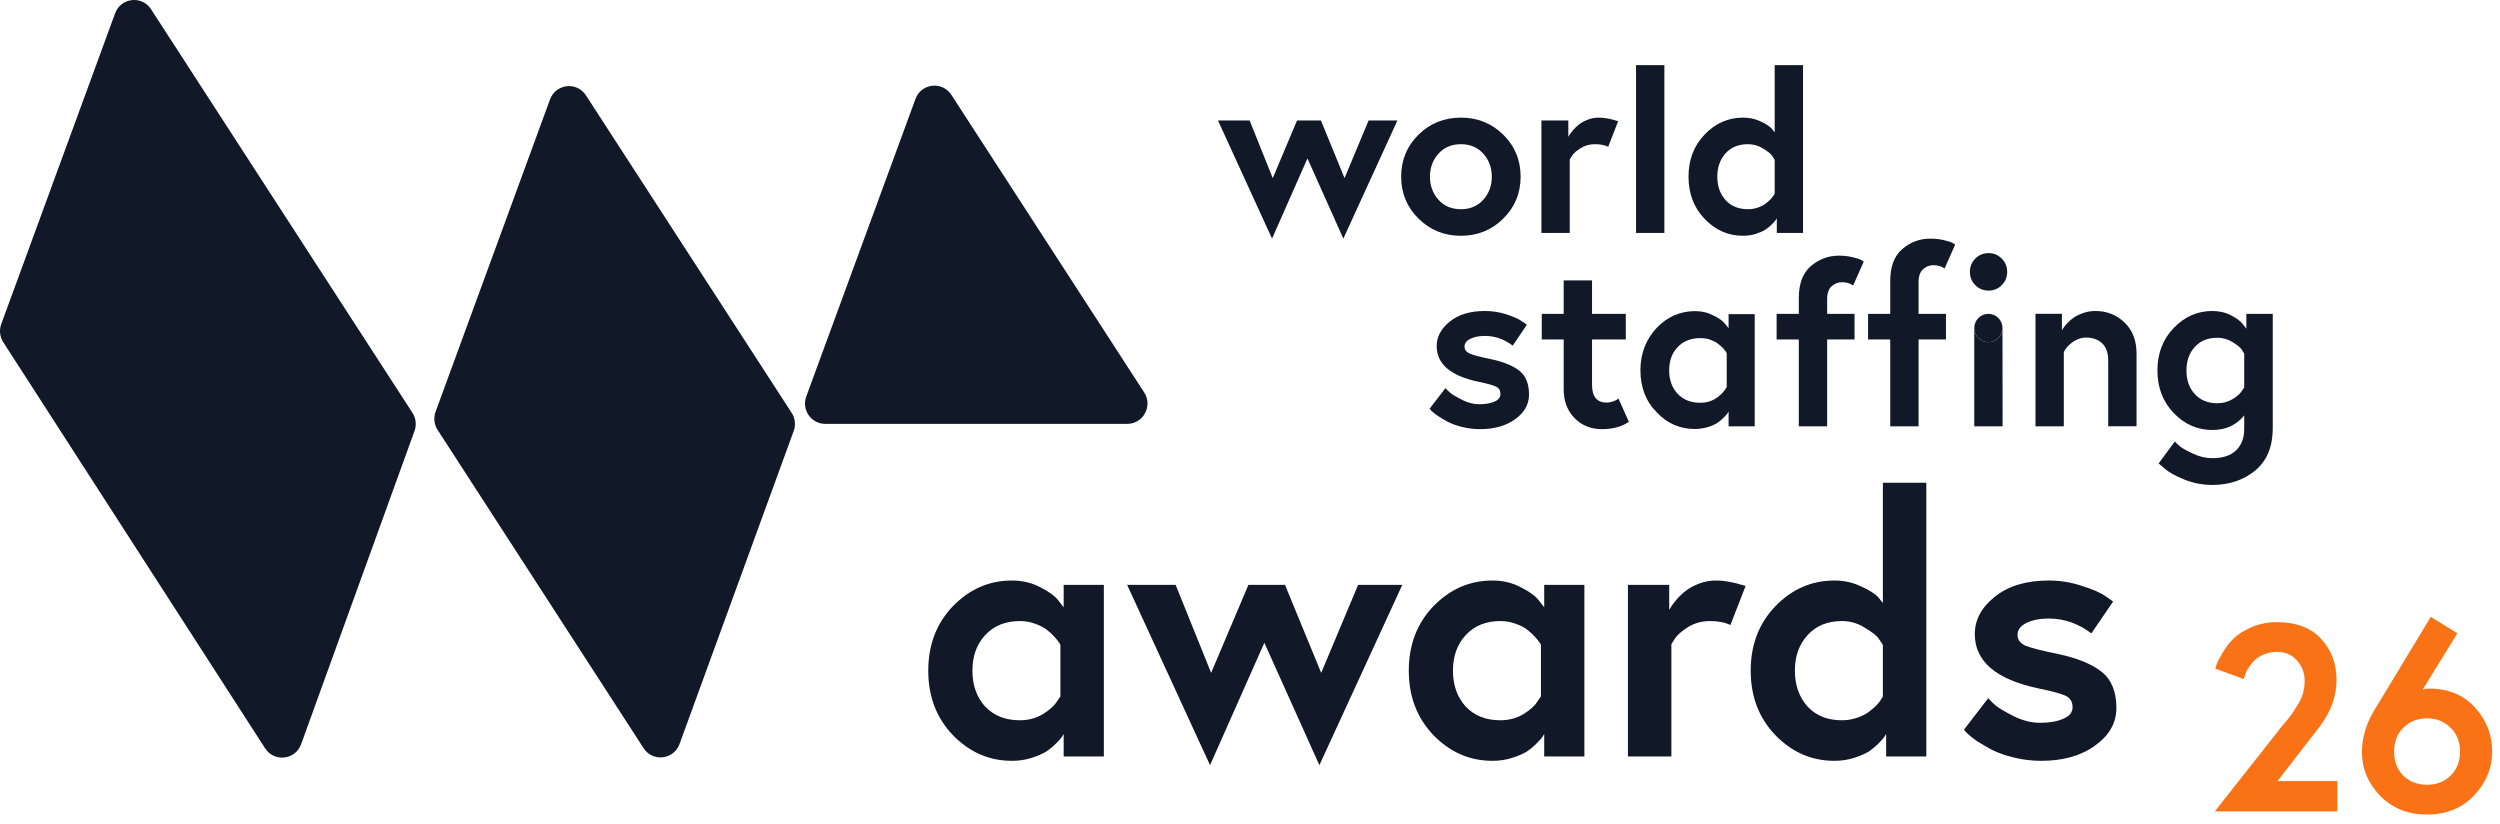 <svg width="188" height="62" viewBox="0 0 188 62" fill="none" xmlns="http://www.w3.org/2000/svg">
<path d="M184.793 47.625L182.195 51.842C182.368 51.802 182.528 51.782 182.674 51.782C184.113 51.782 185.259 52.255 186.112 53.201C186.977 54.147 187.41 55.253 187.41 56.518C187.41 57.771 186.951 58.877 186.032 59.836C185.126 60.782 183.953 61.255 182.514 61.255C181.075 61.255 179.896 60.782 178.977 59.836C178.071 58.89 177.618 57.797 177.618 56.558C177.618 55.586 177.878 54.62 178.398 53.66L182.794 46.386L184.793 47.625ZM184.273 54.72C183.807 54.253 183.22 54.02 182.514 54.02C181.808 54.02 181.215 54.253 180.736 54.72C180.269 55.173 180.036 55.772 180.036 56.518C180.036 57.264 180.269 57.871 180.736 58.337C181.215 58.79 181.808 59.016 182.514 59.016C183.22 59.016 183.807 58.79 184.273 58.337C184.753 57.871 184.992 57.264 184.992 56.518C184.992 55.772 184.753 55.173 184.273 54.72Z" fill="#F97316"/>
<path d="M166.553 61.015L171.689 54.5C171.729 54.46 171.849 54.32 172.049 54.08C172.249 53.827 172.395 53.627 172.488 53.481C172.595 53.321 172.722 53.114 172.868 52.861C173.028 52.595 173.141 52.322 173.208 52.042C173.274 51.762 173.308 51.476 173.308 51.182C173.308 50.596 173.115 50.09 172.728 49.664C172.355 49.237 171.856 49.024 171.229 49.024C170.843 49.024 170.49 49.097 170.17 49.244C169.864 49.377 169.624 49.544 169.451 49.744C169.278 49.944 169.131 50.143 169.011 50.343C168.905 50.543 168.831 50.716 168.791 50.863L168.731 51.063L166.593 50.283C166.62 50.19 166.66 50.063 166.713 49.904C166.766 49.744 166.913 49.464 167.153 49.064C167.392 48.664 167.666 48.311 167.972 48.005C168.292 47.699 168.738 47.419 169.311 47.166C169.897 46.913 170.537 46.786 171.229 46.786C172.668 46.786 173.774 47.206 174.547 48.045C175.32 48.871 175.706 49.904 175.706 51.142C175.706 52.328 175.3 53.474 174.487 54.58L171.269 58.737H175.766V61.015H166.553Z" fill="#F97316"/>
<path d="M31.174 32.401L22.643 55.966C22.213 57.153 20.62 57.335 19.937 56.274L0.244 25.733C-0.016 25.329 -0.071 24.826 0.093 24.373L8.656 1.001C9.089 -0.18 10.676 -0.359 11.358 0.694L31.017 31.043C31.278 31.448 31.337 31.951 31.174 32.401Z" fill="#111827"/>
<path d="M59.688 32.405L51.1 55.954C50.669 57.137 49.078 57.317 48.396 56.26L32.907 32.327C32.645 31.923 32.59 31.418 32.755 30.966L41.362 7.476C41.794 6.294 43.381 6.116 44.064 7.17L59.531 31.044C59.796 31.448 59.852 31.953 59.688 32.405Z" fill="#111827"/>
<path d="M84.769 31.875H62.059C61 31.875 60.264 30.815 60.631 29.817L68.843 7.441C69.276 6.261 70.863 6.081 71.546 7.136L86.043 29.512C86.702 30.528 85.975 31.875 84.769 31.875Z" fill="#111827"/>
<path d="M91.592 9.059H93.971L95.711 13.394L97.539 9.059H99.334L101.109 13.394L102.92 9.059H105.086L101.02 17.945L98.321 11.914L95.657 17.945L91.592 9.059Z" fill="#111827"/>
<path d="M106.671 10.129C107.541 9.273 108.603 8.845 109.859 8.845C111.112 8.845 112.176 9.273 113.045 10.129C113.916 10.986 114.351 12.039 114.351 13.288C114.351 14.525 113.916 15.575 113.045 16.438C112.176 17.3 111.112 17.731 109.859 17.731C108.603 17.731 107.541 17.3 106.671 16.438C105.802 15.575 105.366 14.525 105.366 13.288C105.366 12.04 105.802 10.986 106.671 10.129ZM108.172 15.019C108.598 15.495 109.16 15.733 109.859 15.733C110.557 15.733 111.119 15.495 111.545 15.019C111.971 14.543 112.184 13.966 112.184 13.288C112.184 12.61 111.971 12.033 111.545 11.558C111.119 11.082 110.556 10.844 109.859 10.844C109.16 10.844 108.598 11.082 108.172 11.558C107.746 12.033 107.533 12.61 107.533 13.288C107.533 13.966 107.746 14.543 108.172 15.019Z" fill="#111827"/>
<path d="M120.23 8.845C120.454 8.845 120.688 8.869 120.93 8.917C121.173 8.965 121.359 9.011 121.49 9.059L121.685 9.112L120.939 11.039C120.678 10.908 120.341 10.843 119.927 10.843C119.548 10.843 119.202 10.938 118.889 11.129C118.575 11.319 118.352 11.509 118.222 11.7L118.045 11.985V17.516H115.914V9.059H117.938V10.29C117.962 10.255 117.991 10.205 118.027 10.139C118.063 10.074 118.151 9.957 118.293 9.791C118.435 9.624 118.587 9.478 118.747 9.354C118.906 9.229 119.12 9.112 119.385 9.005C119.652 8.898 119.933 8.845 120.23 8.845Z" fill="#111827"/>
<path d="M123.031 17.517V4.898H125.161V17.517H123.031Z" fill="#111827"/>
<path d="M135.588 4.898V17.517H133.616V16.411C133.593 16.446 133.563 16.494 133.528 16.554C133.492 16.613 133.397 16.72 133.243 16.875C133.09 17.029 132.923 17.163 132.746 17.276C132.569 17.389 132.332 17.493 132.035 17.588C131.739 17.683 131.42 17.73 131.077 17.73C129.964 17.73 129.002 17.309 128.192 16.464C127.381 15.619 126.976 14.561 126.976 13.287C126.976 12.015 127.381 10.957 128.192 10.112C129.002 9.267 129.964 8.845 131.077 8.845C131.55 8.845 131.985 8.937 132.381 9.122C132.778 9.306 133.06 9.487 133.225 9.666L133.456 9.951V4.897H135.588V4.898ZM133.456 14.555V12.022C133.409 11.938 133.341 11.831 133.253 11.7C133.163 11.569 132.944 11.394 132.596 11.174C132.246 10.954 131.865 10.843 131.45 10.843C130.74 10.843 130.177 11.073 129.763 11.531C129.349 11.989 129.142 12.575 129.142 13.288C129.142 14.002 129.349 14.588 129.763 15.045C130.177 15.503 130.74 15.733 131.45 15.733C131.711 15.733 131.958 15.691 132.195 15.608C132.432 15.525 132.624 15.427 132.772 15.314C132.92 15.201 133.048 15.087 133.154 14.975C133.261 14.862 133.339 14.763 133.385 14.681L133.456 14.555Z" fill="#111827"/>
<path d="M107.506 30.738L108.696 29.186C108.779 29.281 108.895 29.394 109.042 29.524C109.191 29.656 109.486 29.834 109.93 30.06C110.374 30.287 110.809 30.399 111.236 30.399C111.696 30.399 112.078 30.334 112.38 30.203C112.683 30.073 112.834 29.882 112.834 29.632C112.834 29.37 112.727 29.186 112.514 29.079C112.301 28.971 111.851 28.847 111.165 28.704C109.081 28.265 108.039 27.372 108.039 26.028C108.039 25.326 108.369 24.71 109.025 24.181C109.681 23.651 110.561 23.387 111.663 23.387C112.23 23.387 112.777 23.473 113.303 23.646C113.83 23.818 114.218 23.994 114.467 24.172L114.821 24.422L113.756 25.993C113.117 25.505 112.419 25.261 111.663 25.261C111.235 25.261 110.874 25.331 110.579 25.474C110.282 25.617 110.134 25.813 110.134 26.064C110.134 26.301 110.264 26.477 110.524 26.59C110.785 26.703 111.317 26.843 112.122 27.009C113.069 27.211 113.783 27.503 114.261 27.883C114.742 28.265 114.982 28.859 114.982 29.668C114.982 30.406 114.635 31.023 113.942 31.523C113.25 32.023 112.371 32.272 111.305 32.272C110.844 32.272 110.397 32.219 109.965 32.112C109.533 32.004 109.175 31.876 108.89 31.728C108.606 31.58 108.355 31.43 108.136 31.282C107.917 31.133 107.754 31.006 107.648 30.898L107.506 30.738Z" fill="#111827"/>
<path d="M115.94 25.527V23.601H117.59V21.085H119.721V23.601H122.26V25.527H119.721V28.936C119.721 29.828 120.088 30.274 120.822 30.274C120.964 30.274 121.109 30.25 121.257 30.202C121.405 30.155 121.515 30.107 121.585 30.06L121.709 29.97L122.491 31.719C121.959 32.087 121.283 32.272 120.467 32.272C119.639 32.272 118.951 31.996 118.408 31.443C117.863 30.889 117.59 30.167 117.59 29.275V25.527H115.94Z" fill="#111827"/>
<path d="M133.601 25.528V23.601H135.271V22.401C135.271 21.319 135.576 20.519 136.186 20.001C136.795 19.484 137.496 19.226 138.289 19.226C138.632 19.226 138.96 19.261 139.274 19.333C139.588 19.403 139.816 19.475 139.958 19.546L140.154 19.671L139.355 21.474C139.141 21.307 138.858 21.223 138.502 21.223C138.229 21.223 137.978 21.322 137.747 21.518C137.517 21.714 137.401 22.044 137.401 22.508V23.601H139.461V25.528H137.401V32.058H135.27V25.528H133.601Z" fill="#111827"/>
<path d="M140.478 25.528V23.601H142.146V21.122C142.146 20.039 142.451 19.239 143.061 18.721C143.67 18.203 144.372 17.945 145.164 17.945C145.507 17.945 145.836 17.981 146.15 18.053C146.464 18.124 146.691 18.195 146.835 18.266L147.029 18.391L146.231 20.193C146.017 20.026 145.733 19.943 145.378 19.943C145.105 19.943 144.853 20.041 144.624 20.238C144.393 20.434 144.277 20.765 144.277 21.228V23.601H146.336V25.528H144.277V32.058H142.146V25.528H140.478Z" fill="#111827"/>
<path d="M149.537 21.854C149.928 21.854 150.26 21.717 150.532 21.444C150.804 21.17 150.94 20.836 150.94 20.444C150.94 20.052 150.804 19.719 150.532 19.445C150.26 19.171 149.928 19.035 149.537 19.035C149.148 19.035 148.816 19.171 148.543 19.445C148.271 19.719 148.136 20.052 148.136 20.444C148.136 20.836 148.271 21.17 148.543 21.444C148.816 21.717 149.148 21.854 149.537 21.854Z" fill="#111827"/>
<path d="M150.586 24.667C150.586 25.256 150.112 25.733 149.526 25.733C148.94 25.733 148.465 25.256 148.465 24.667V32.059H150.596" fill="#111827"/>
<path d="M149.526 25.733C150.111 25.733 150.586 25.255 150.586 24.666C150.586 24.078 150.111 23.6 149.526 23.6C148.94 23.6 148.465 24.078 148.465 24.666C148.465 25.255 148.94 25.733 149.526 25.733Z" fill="#111827"/>
<path d="M157.578 23.386C158.43 23.386 159.159 23.674 159.762 24.251C160.366 24.828 160.668 25.604 160.668 26.58V32.057H158.537V27.115C158.537 26.533 158.383 26.098 158.075 25.812C157.766 25.527 157.365 25.384 156.868 25.384C156.666 25.384 156.471 25.424 156.282 25.5C156.092 25.578 155.933 25.667 155.803 25.768C155.671 25.869 155.561 25.973 155.465 26.08C155.371 26.188 155.306 26.277 155.27 26.349L155.199 26.473V32.058H153.068V23.6H155.056V24.832C155.08 24.796 155.112 24.746 155.154 24.68C155.195 24.615 155.29 24.498 155.438 24.332C155.586 24.165 155.749 24.02 155.926 23.895C156.104 23.77 156.341 23.653 156.638 23.546C156.934 23.439 157.246 23.386 157.578 23.386Z" fill="#111827"/>
<path d="M130.02 24.712L129.764 24.398C129.592 24.169 129.308 23.94 128.88 23.739C128.454 23.511 127.999 23.397 127.457 23.397C126.348 23.397 125.381 23.826 124.584 24.655C123.787 25.513 123.36 26.571 123.36 27.829C123.36 29.116 123.758 30.174 124.584 31.004C125.381 31.861 126.348 32.261 127.457 32.261C127.798 32.261 128.112 32.204 128.425 32.119C128.709 32.032 128.966 31.919 129.137 31.804C129.308 31.69 129.478 31.547 129.62 31.404C129.764 31.261 129.876 31.146 129.904 31.089C129.934 31.032 129.961 30.976 129.99 30.946V32.061H131.954V23.625H129.99V24.712H130.02ZM129.849 29.117L129.649 29.402C129.506 29.602 129.28 29.802 128.966 30.003C128.624 30.202 128.254 30.288 127.857 30.288C127.145 30.288 126.575 30.059 126.148 29.602C125.722 29.145 125.523 28.544 125.523 27.858C125.523 27.142 125.721 26.571 126.148 26.113C126.575 25.655 127.145 25.427 127.857 25.427C128.112 25.427 128.368 25.455 128.596 25.541C128.823 25.626 129.023 25.713 129.165 25.827C129.308 25.941 129.449 26.056 129.563 26.17C129.677 26.313 129.763 26.399 129.79 26.456C129.82 26.513 129.849 26.541 129.849 26.599V29.117Z" fill="#111827"/>
<path d="M168.765 31.239C168.18 31.97 167.382 32.335 166.368 32.335C165.249 32.335 164.28 31.91 163.464 31.06C162.647 30.209 162.239 29.143 162.239 27.862C162.239 26.58 162.647 25.513 163.464 24.663C164.28 23.812 165.248 23.387 166.368 23.387C166.894 23.387 167.368 23.498 167.791 23.72C168.212 23.942 168.508 24.165 168.675 24.394L168.926 24.717V23.603H170.911V32.192C170.911 33.593 170.472 34.657 169.597 35.381C168.721 36.105 167.638 36.468 166.352 36.468C165.636 36.468 164.943 36.333 164.269 36.064C163.595 35.794 163.104 35.522 162.794 35.247L162.33 34.851L163.545 33.198C163.628 33.293 163.751 33.41 163.911 33.548C164.072 33.686 164.401 33.872 164.895 34.106C165.389 34.339 165.876 34.456 166.352 34.456C167.15 34.456 167.751 34.258 168.158 33.862C168.563 33.467 168.765 32.934 168.765 32.263V31.239ZM168.765 29.137V26.586C168.716 26.502 168.649 26.394 168.56 26.263C168.47 26.131 168.249 25.953 167.897 25.732C167.546 25.511 167.162 25.4 166.744 25.4C166.028 25.4 165.462 25.631 165.046 26.092C164.628 26.553 164.42 27.142 164.42 27.862C164.42 28.58 164.628 29.17 165.046 29.631C165.462 30.092 166.03 30.323 166.744 30.323C167.162 30.323 167.537 30.224 167.872 30.026C168.204 29.829 168.436 29.628 168.568 29.424L168.765 29.137Z" fill="#111827"/>
<path d="M79.988 43.981H83.01V56.888H79.988V55.199C79.952 55.254 79.906 55.326 79.852 55.417C79.797 55.508 79.652 55.671 79.416 55.907C79.18 56.143 78.926 56.352 78.654 56.533C78.382 56.697 78.019 56.851 77.565 56.996C77.111 57.142 76.621 57.214 76.094 57.214C74.388 57.214 72.909 56.57 71.656 55.281C70.422 53.992 69.805 52.377 69.805 50.434C69.805 48.492 70.422 46.877 71.656 45.588C72.909 44.299 74.388 43.655 76.094 43.655C76.893 43.655 77.61 43.827 78.246 44.172C78.899 44.499 79.353 44.834 79.607 45.179L79.988 45.669V43.981ZM79.743 52.368V48.501C79.725 48.447 79.689 48.383 79.634 48.311C79.58 48.22 79.462 48.075 79.28 47.875C79.099 47.675 78.899 47.494 78.681 47.33C78.463 47.167 78.173 47.022 77.81 46.895C77.465 46.768 77.093 46.704 76.694 46.704C75.604 46.704 74.733 47.058 74.08 47.766C73.444 48.456 73.127 49.345 73.127 50.434C73.127 51.523 73.444 52.422 74.08 53.13C74.733 53.82 75.604 54.165 76.694 54.165C77.311 54.165 77.873 54.02 78.382 53.729C78.89 53.42 79.244 53.112 79.444 52.803L79.743 52.368Z" fill="#111827"/>
<path d="M84.76 43.981H88.408L91.077 50.598L93.881 43.981H96.631L99.354 50.598L102.131 43.981H105.453L99.218 57.541L95.079 48.338L90.995 57.541L84.76 43.981Z" fill="#111827"/>
<path d="M116.124 43.981H119.146V56.888H116.124V55.199C116.088 55.254 116.042 55.326 115.988 55.417C115.933 55.508 115.788 55.671 115.552 55.907C115.316 56.143 115.062 56.352 114.79 56.533C114.518 56.697 114.155 56.851 113.701 56.996C113.247 57.142 112.757 57.214 112.23 57.214C110.524 57.214 109.045 56.57 107.792 55.281C106.558 53.992 105.941 52.377 105.941 50.434C105.941 48.492 106.558 46.877 107.792 45.588C109.045 44.299 110.524 43.655 112.23 43.655C113.029 43.655 113.746 43.827 114.381 44.172C115.035 44.499 115.489 44.834 115.743 45.179L116.124 45.669V43.981ZM115.879 52.368V48.501C115.861 48.447 115.825 48.383 115.77 48.311C115.716 48.22 115.598 48.075 115.416 47.875C115.235 47.675 115.035 47.494 114.817 47.33C114.599 47.167 114.309 47.022 113.946 46.895C113.601 46.768 113.229 46.704 112.829 46.704C111.74 46.704 110.869 47.058 110.216 47.766C109.58 48.456 109.263 49.345 109.263 50.434C109.263 51.523 109.58 52.422 110.216 53.13C110.869 53.82 111.74 54.165 112.829 54.165C113.447 54.165 114.009 54.02 114.518 53.729C115.026 53.42 115.38 53.112 115.579 52.803L115.879 52.368Z" fill="#111827"/>
<path d="M129.037 43.655C129.382 43.655 129.736 43.691 130.099 43.764C130.48 43.836 130.77 43.909 130.97 43.981L131.27 44.063L130.126 47.004C129.727 46.804 129.209 46.704 128.574 46.704C127.993 46.704 127.458 46.849 126.968 47.14C126.496 47.43 126.16 47.721 125.96 48.011L125.688 48.447V56.888H122.42V43.981H125.524V45.86C125.561 45.806 125.606 45.733 125.661 45.642C125.715 45.533 125.851 45.352 126.069 45.098C126.287 44.843 126.514 44.626 126.75 44.444C127.004 44.245 127.331 44.063 127.73 43.9C128.147 43.736 128.583 43.655 129.037 43.655Z" fill="#111827"/>
<path d="M144.859 36.303V56.888H141.837V55.199C141.8 55.254 141.755 55.326 141.701 55.417C141.646 55.508 141.501 55.671 141.265 55.907C141.029 56.143 140.775 56.352 140.503 56.533C140.23 56.697 139.867 56.851 139.413 56.996C138.96 57.142 138.469 57.214 137.943 57.214C136.237 57.214 134.757 56.57 133.505 55.281C132.27 53.992 131.653 52.377 131.653 50.434C131.653 48.492 132.27 46.877 133.505 45.588C134.757 44.299 136.237 43.655 137.943 43.655C138.669 43.655 139.332 43.8 139.931 44.09C140.548 44.362 140.984 44.635 141.238 44.907L141.592 45.343V36.303H144.859ZM141.592 52.368V48.501C141.519 48.374 141.41 48.211 141.265 48.011C141.138 47.811 140.802 47.548 140.257 47.221C139.731 46.877 139.15 46.704 138.515 46.704C137.426 46.704 136.563 47.058 135.928 47.766C135.293 48.456 134.975 49.345 134.975 50.434C134.975 51.523 135.293 52.422 135.928 53.13C136.563 53.82 137.426 54.165 138.515 54.165C138.914 54.165 139.295 54.101 139.658 53.974C140.021 53.847 140.312 53.702 140.53 53.538C140.766 53.357 140.965 53.184 141.129 53.021C141.292 52.84 141.41 52.685 141.483 52.558L141.592 52.368Z" fill="#111827"/>
<path d="M147.688 54.873L149.513 52.504C149.64 52.649 149.812 52.821 150.03 53.021C150.266 53.221 150.72 53.493 151.391 53.838C152.081 54.183 152.753 54.355 153.406 54.355C154.114 54.355 154.695 54.255 155.149 54.056C155.621 53.856 155.857 53.566 155.857 53.184C155.857 52.785 155.694 52.504 155.367 52.34C155.04 52.177 154.35 51.986 153.297 51.769C150.103 51.097 148.505 49.736 148.505 47.684C148.505 46.613 149.004 45.678 150.003 44.88C151.019 44.063 152.372 43.655 154.06 43.655C154.931 43.655 155.766 43.791 156.565 44.063C157.382 44.317 157.981 44.58 158.362 44.853L158.906 45.234L157.273 47.63C156.293 46.886 155.222 46.514 154.06 46.514C153.406 46.514 152.853 46.623 152.399 46.84C151.945 47.058 151.718 47.358 151.718 47.739C151.718 48.102 151.918 48.374 152.317 48.556C152.717 48.719 153.533 48.928 154.768 49.182C156.22 49.49 157.309 49.935 158.035 50.516C158.779 51.097 159.152 52.005 159.152 53.239C159.152 54.364 158.616 55.308 157.545 56.071C156.492 56.833 155.149 57.214 153.515 57.214C152.807 57.214 152.118 57.133 151.446 56.969C150.792 56.806 150.248 56.615 149.812 56.397C149.377 56.161 148.986 55.934 148.641 55.717C148.315 55.481 148.07 55.281 147.906 55.118L147.688 54.873Z" fill="#111827"/>
</svg>
